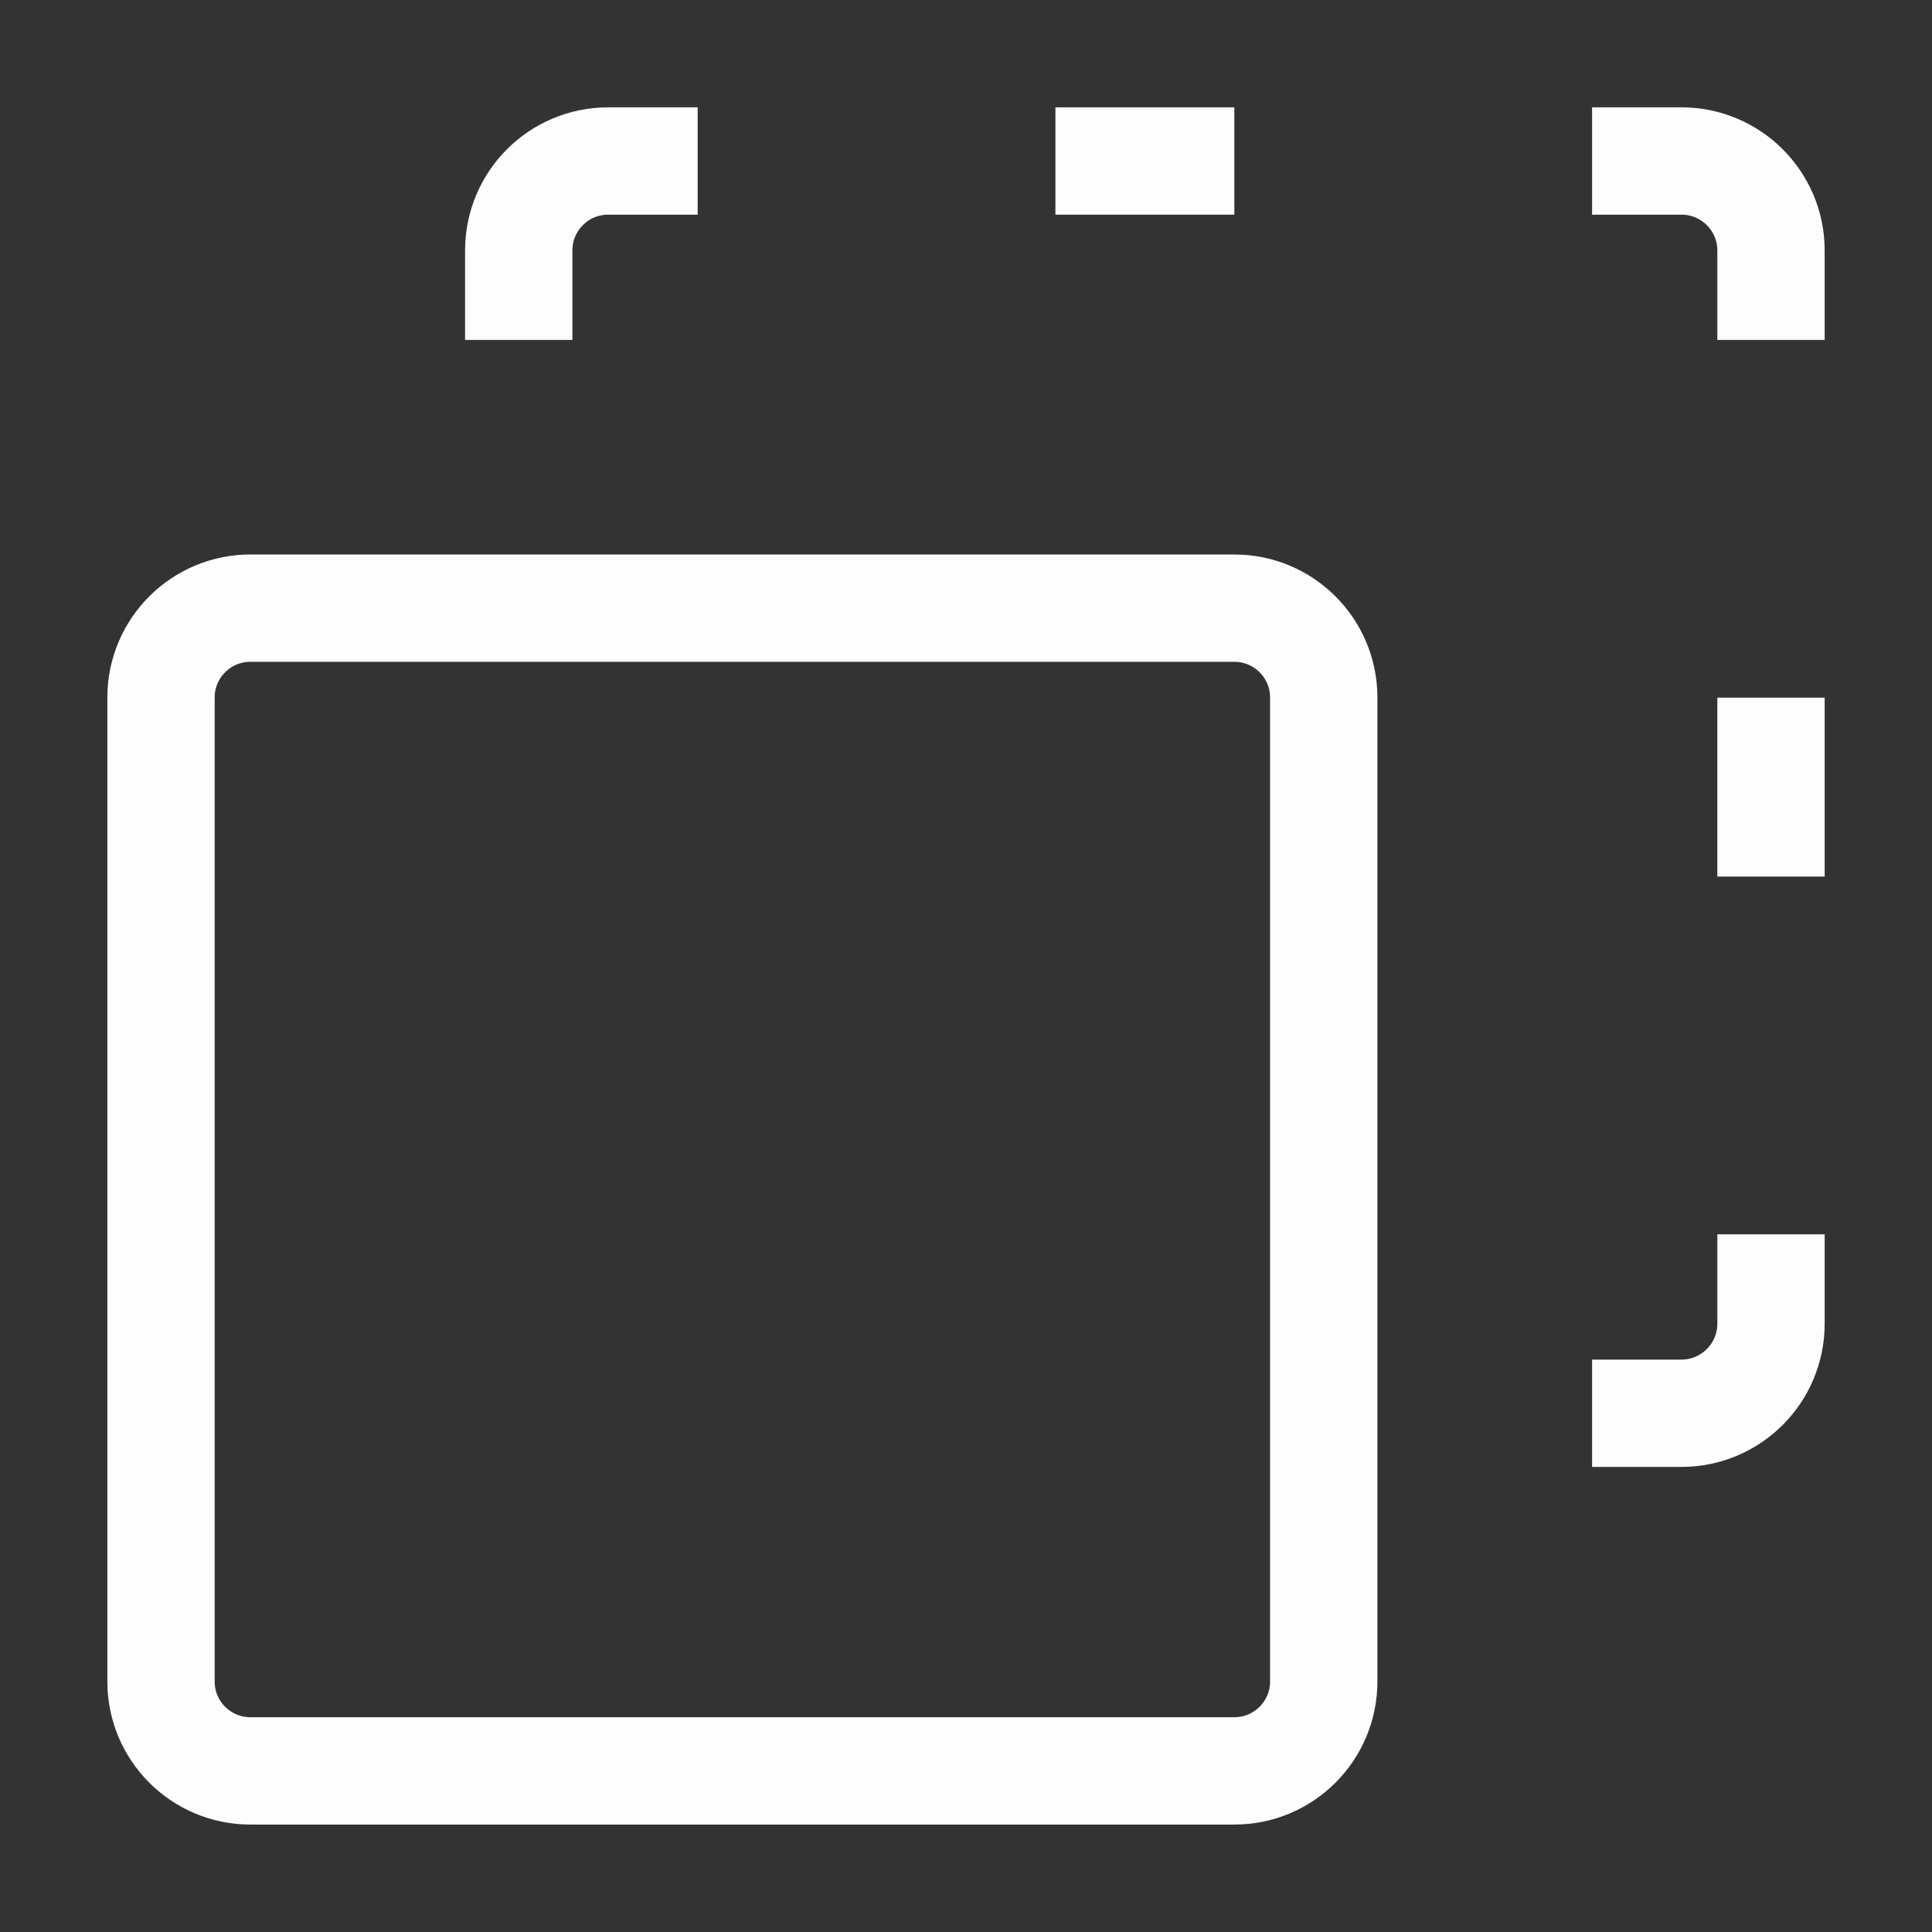 <svg width="18" height="18" viewBox="0 0 18 18" fill="none" xmlns="http://www.w3.org/2000/svg">
<rect x="0" y="0" width="18" height="18" fill="#333333" stroke="none"/>
<g id="Group">
<g id="Group_2">
<path id="Path" fill-rule="evenodd" clip-rule="evenodd" d="M11.5 16.499H2.333C1.873 16.499 1.5 16.126 1.5 15.666V6.499C1.5 6.039 1.873 5.666 2.333 5.666H11.5C11.96 5.666 12.333 6.039 12.333 6.499V15.666C12.333 16.126 11.96 16.499 11.5 16.499Z" stroke="#FDFDFD" strokeWidth="1.2" strokeLinecap="round" strokeLinejoin="round"/>
<path id="Path_2" d="M16.5 3.167V2.333C16.5 1.873 16.126 1.5 15.666 1.5H14.833" stroke="#FDFDFD" strokeWidth="1.2" strokeLinecap="round" strokeLinejoin="round"/>
<path id="Path_3" d="M16.5 11.5V12.333C16.5 12.793 16.126 13.167 15.666 13.167H14.833" stroke="#FDFDFD" strokeWidth="1.2" strokeLinecap="round" strokeLinejoin="round"/>
<path id="Path_4" d="M4.833 3.167V2.333C4.833 1.873 5.206 1.5 5.666 1.5H6.5" stroke="#FDFDFD" strokeWidth="1.2" strokeLinecap="round" strokeLinejoin="round"/>
<path id="Path_5" d="M9.833 1.5H11.5" stroke="#FDFDFD" strokeWidth="1.2" strokeLinecap="round" strokeLinejoin="round"/>
<path id="Path_6" d="M16.5 8.167V6.5" stroke="#FDFDFD" strokeWidth="1.2" strokeLinecap="round" strokeLinejoin="round"/>
</g>
</g>
</svg>
